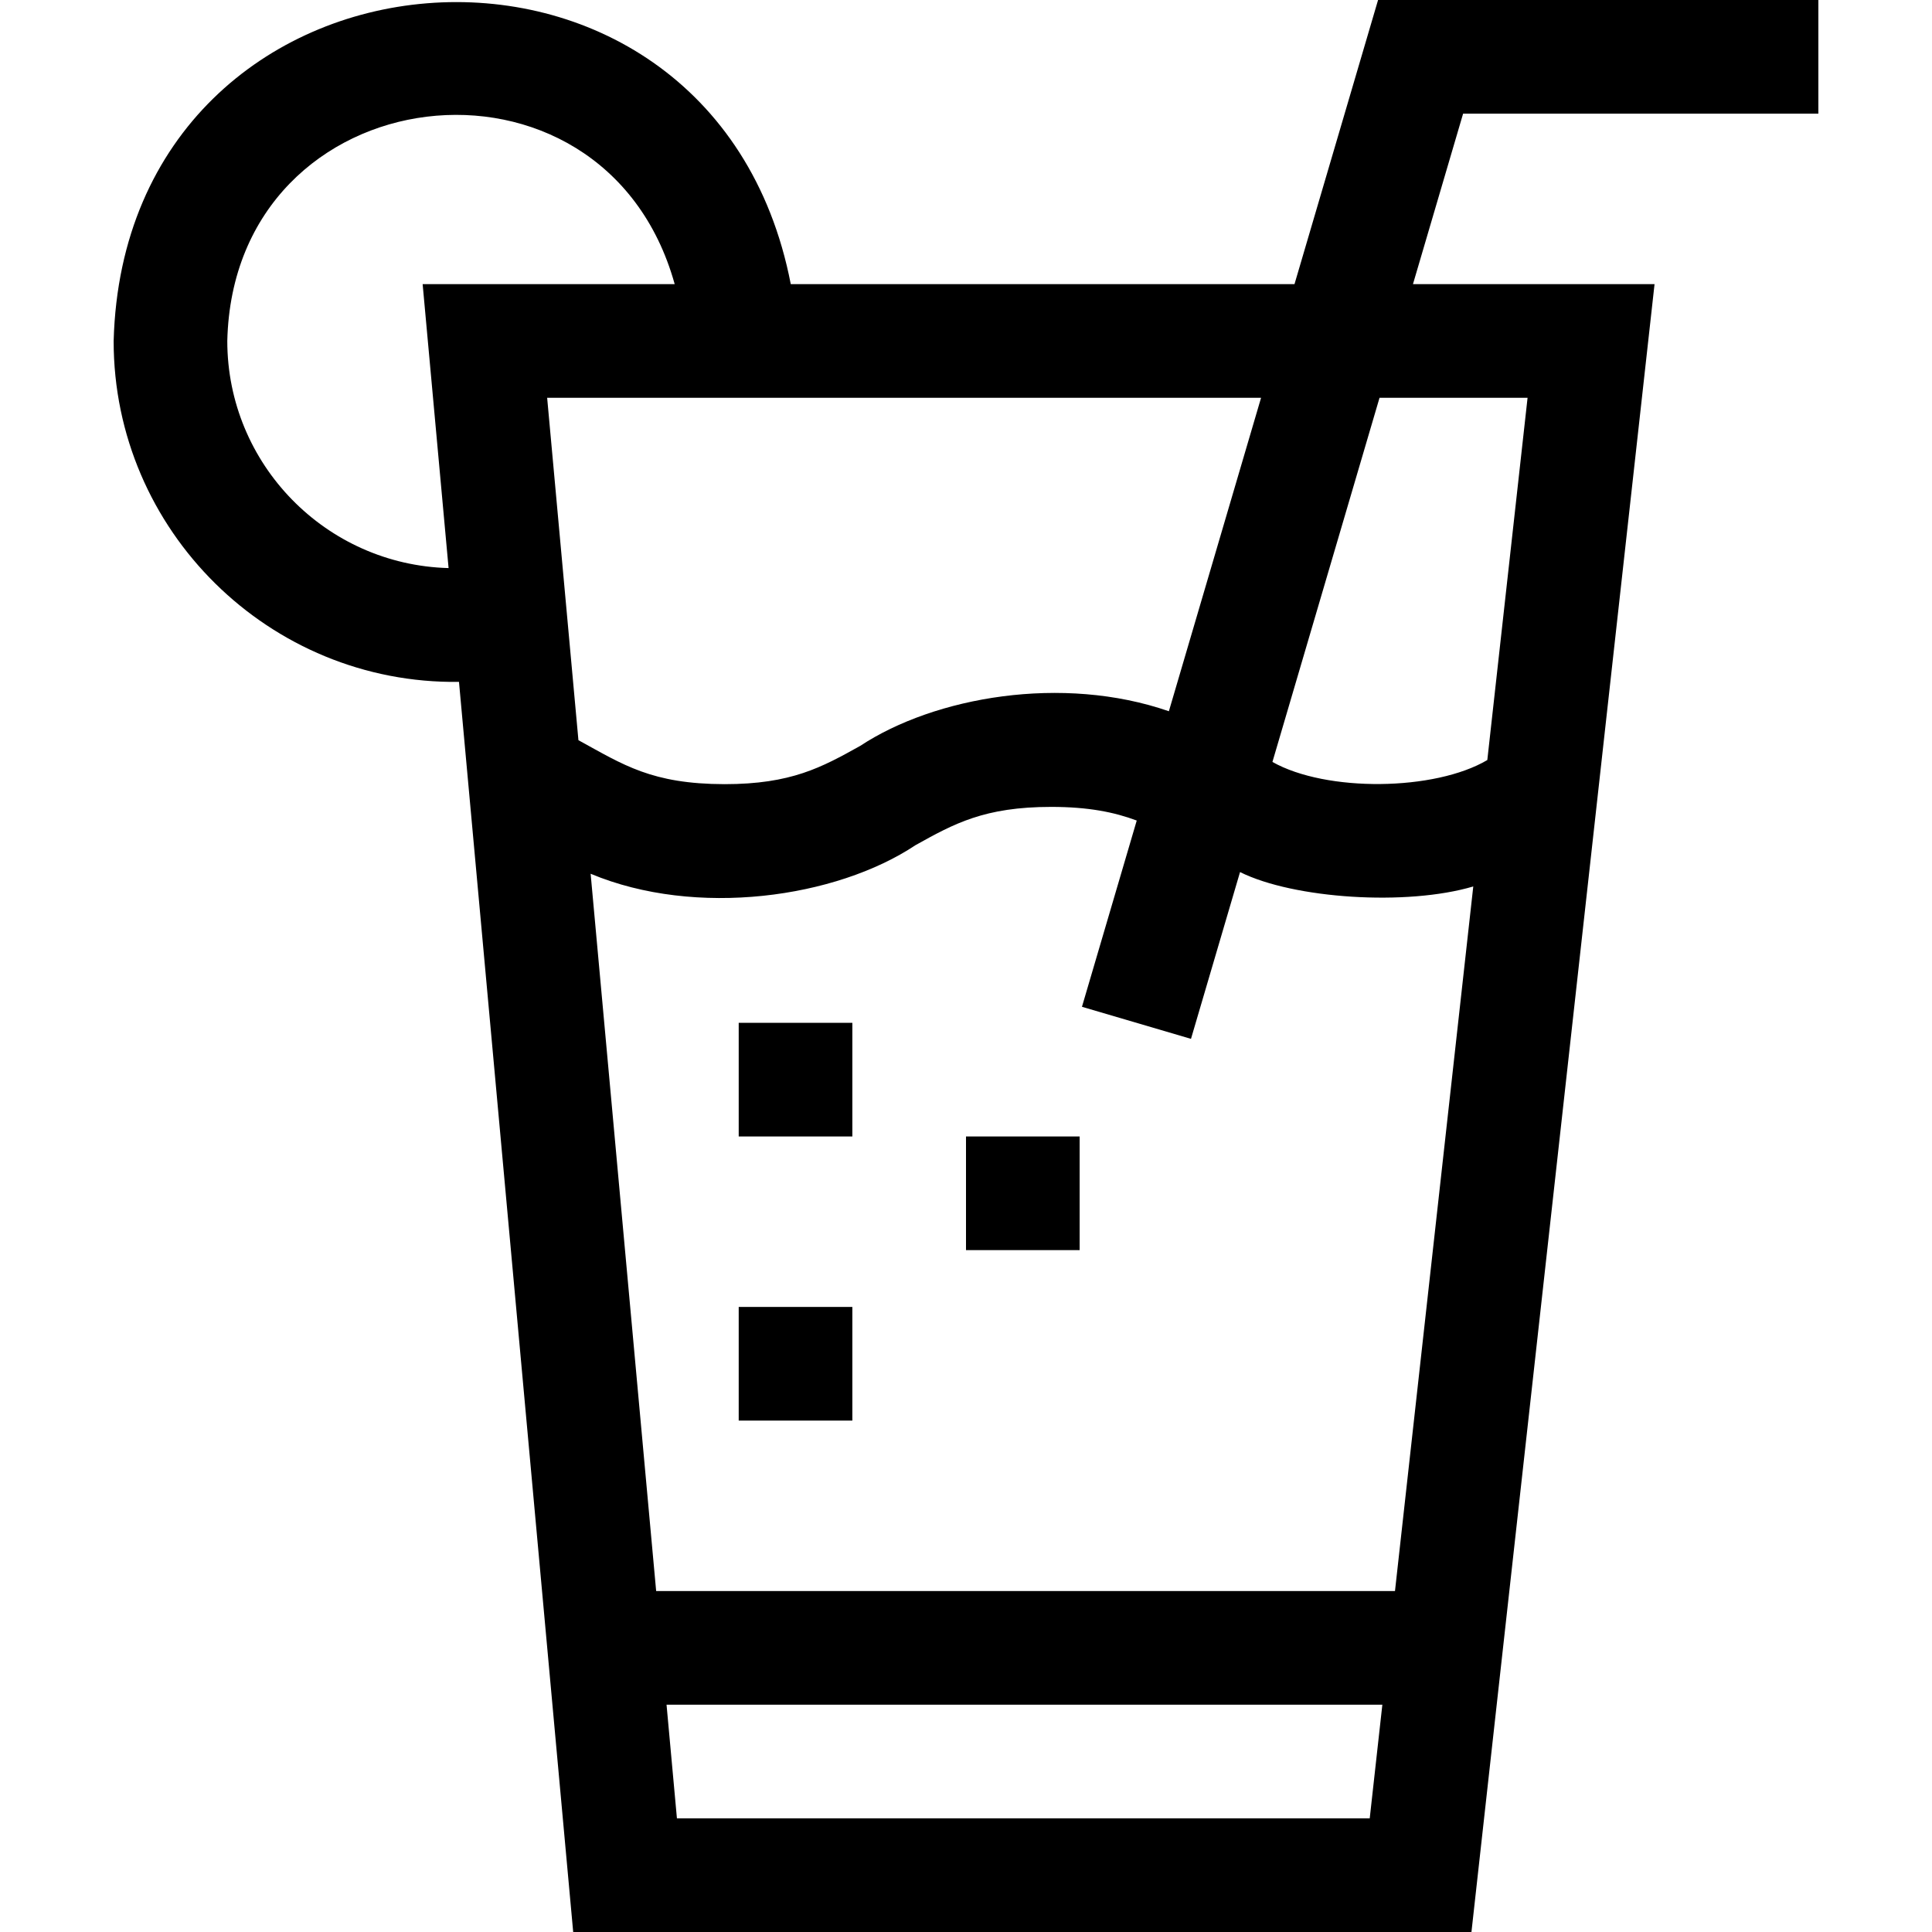 <svg id="Layer_1" enable-background="new 0 0 510 510" height="512" viewBox="0 0 510 510" width="512" xmlns="http://www.w3.org/2000/svg"><g id="XMLID_375_"><path id="XMLID_1316_" d="m480 30v-30h-116.224l-22.059 75h-132.974c-20.819-107.413-175.761-95.27-178.743 15.001-.038 50.039 41.137 90.655 91.16 89.999l30.148 330h237.118l48.333-435h-63.77l13.235-45zm-171.445 157.752c-28.06-9.727-61.811-3.821-81.479 9.142-10.146 5.646-18.159 10.106-35.826 10.106-19.239-.044-26.684-5.105-38.559-11.607l-8.258-90.393h188.46zm-248.555-97.752c1.634-70.617 99.373-82.24 118.101-15h-66.534l6.848 74.96c-32.352-.846-58.415-27.407-58.415-59.96zm118.692 390-2.741-30h188.956l-3.333 30zm189.549-60h-195.031l-17.298-189.351c27.84 11.65 64.808 6.4 85.753-7.544 10.145-5.645 18.158-10.105 35.825-10.105 9.825 0 16.686 1.398 22.58 3.602l-14.461 49.166 28.781 8.465 12.949-44.027c14.166 7.049 44.005 9.013 61.567 3.796zm35-315-10.626 95.631c-13.849 8.179-42.475 8.538-56.725.502l28.275-96.133z"/><path id="XMLID_1324_" d="m195 270h30v30h-30z"/><path id="XMLID_1325_" d="m195 345h30v30h-30z"/><path id="XMLID_1347_" d="m255 300h30v30h-30z"/></g></svg>